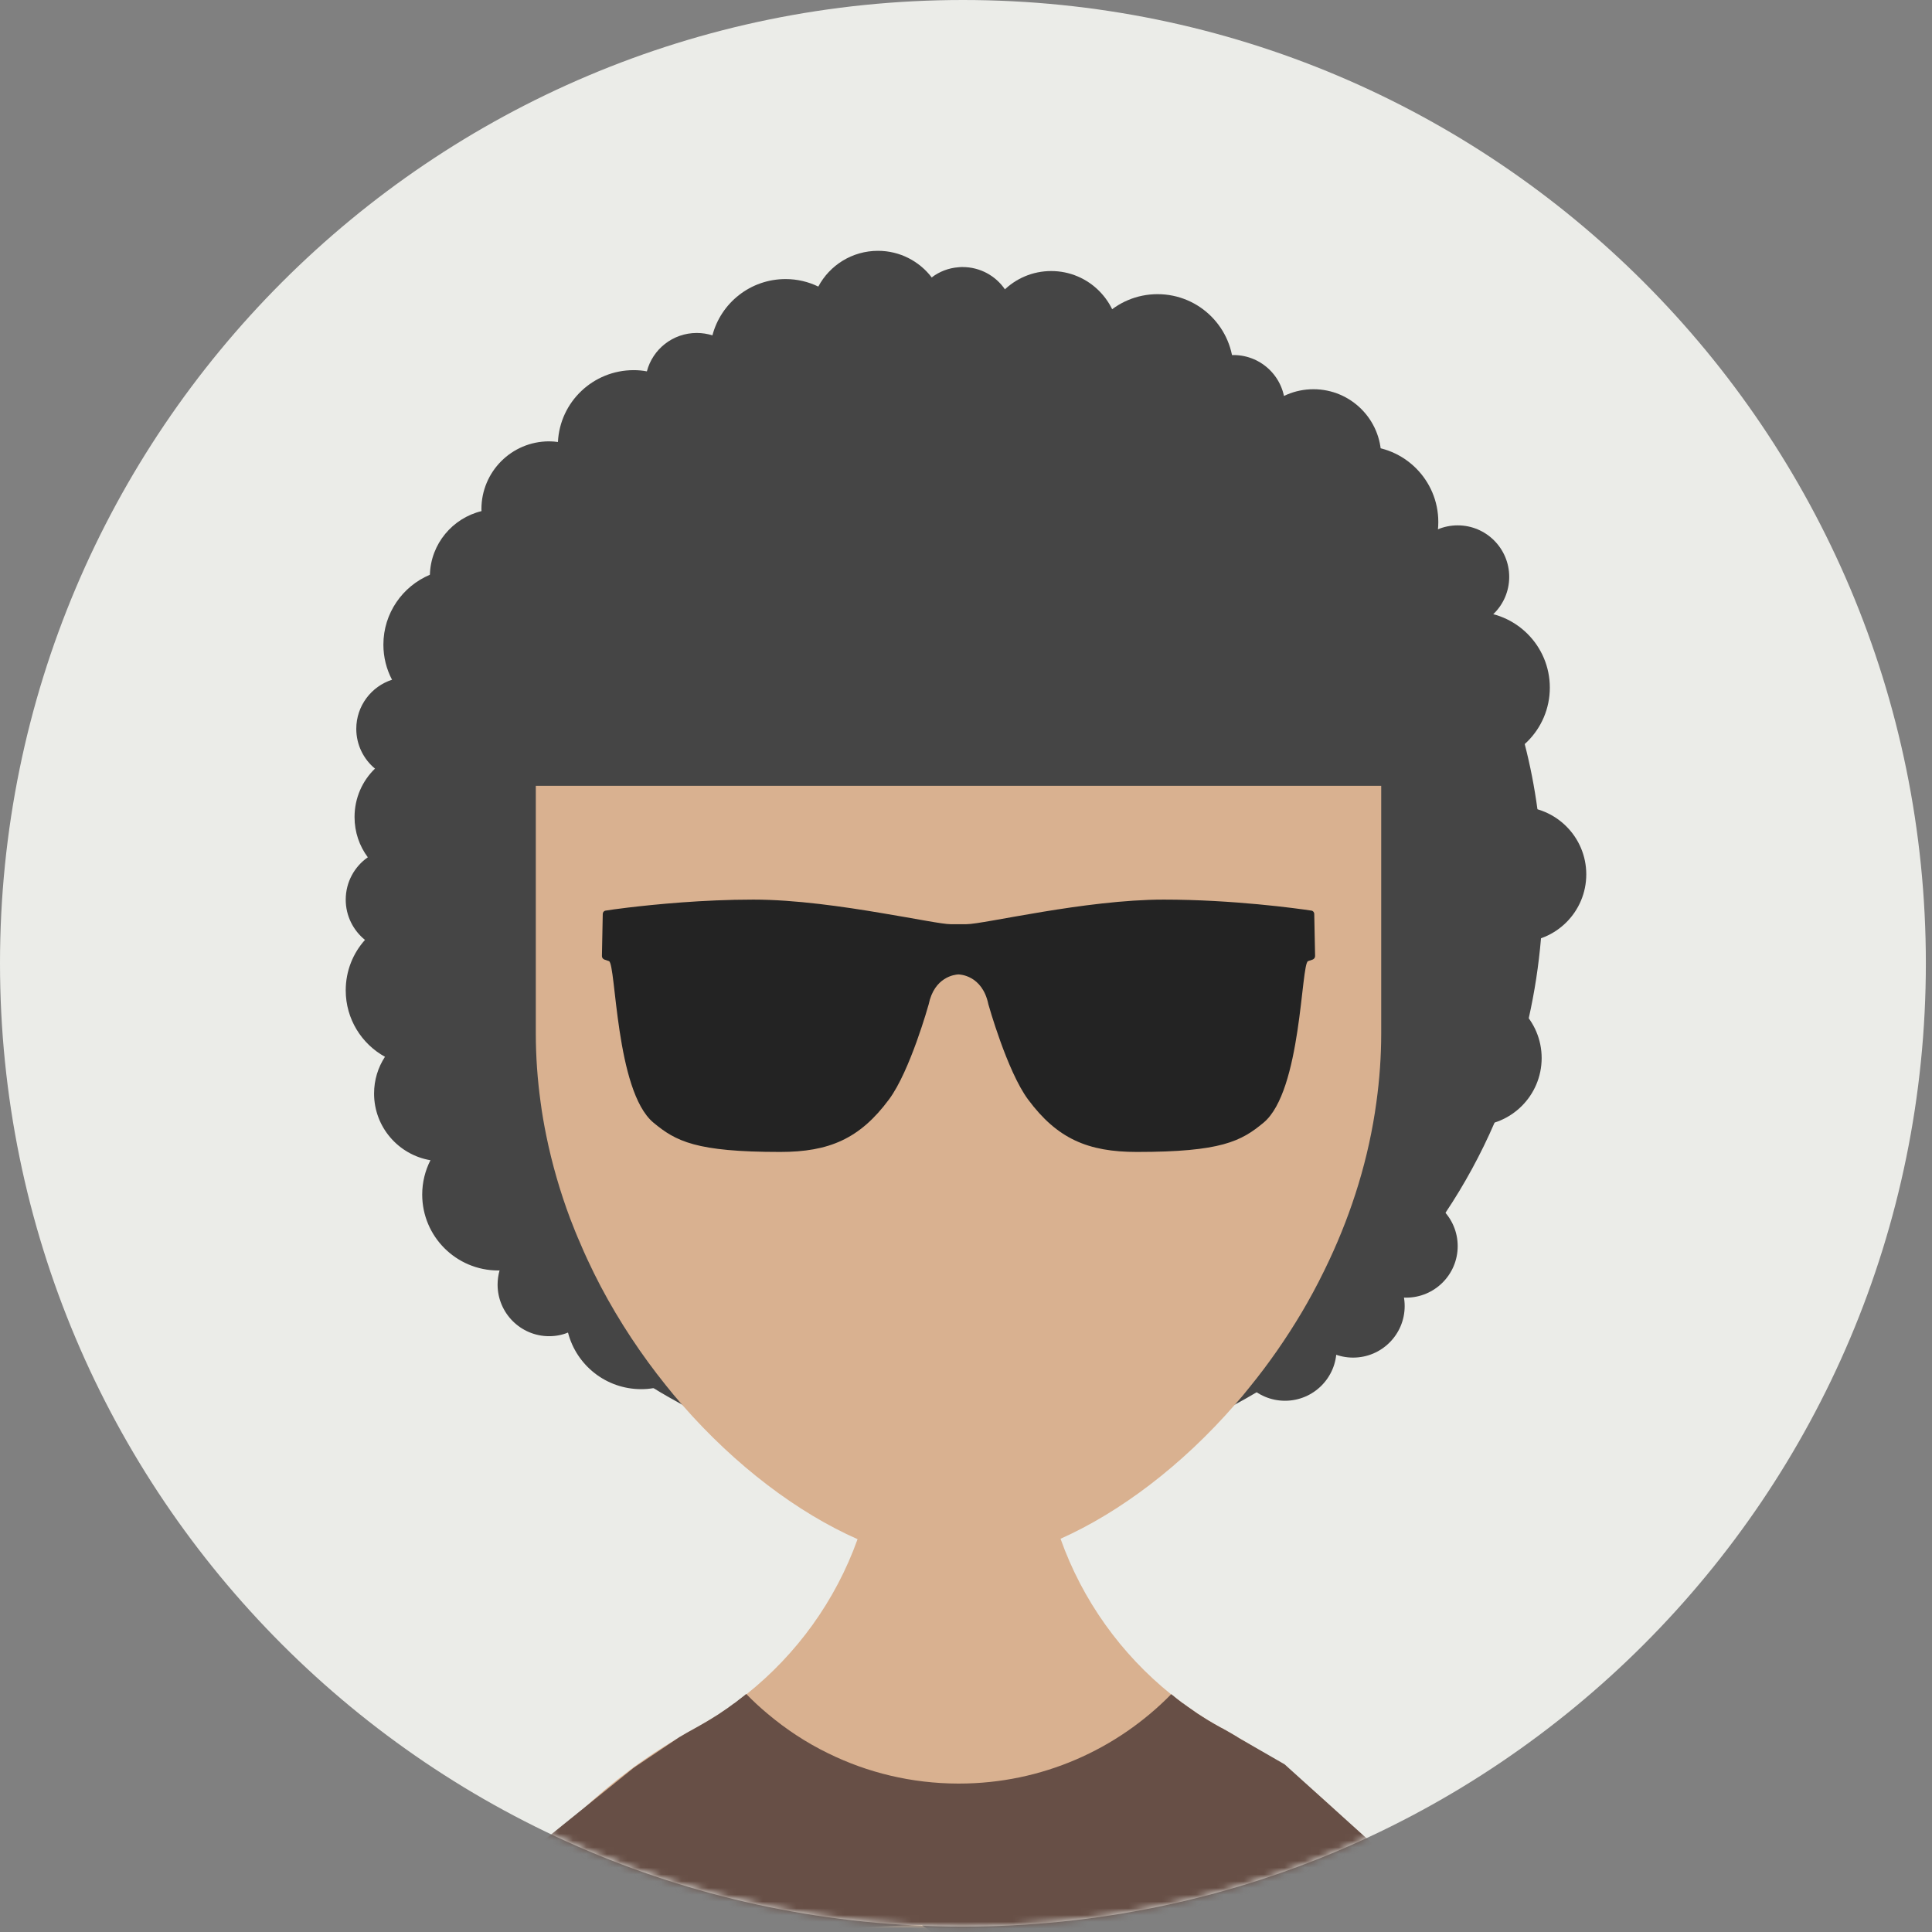 <!--
  - This file is part of the Web3 Library developed by mFactory GmbH.
  -
  - Copyright © 2021, mFactory GmbH
  -
  - Solana Reference Stake Pool is free software: you can redistribute it
  - and/or modify it under the terms of the GNU Affero General Public License
  - as published by the Free Software Foundation, either version 3
  - of the License, or (at your option) any later version.
  -
  - Solana Reference Stake Pool is distributed in the hope that it
  - will be useful, but WITHOUT ANY WARRANTY; without even the implied
  - warranty of MERCHANTABILITY or FITNESS FOR A PARTICULAR PURPOSE.
  - See the GNU Affero General Public License for more details.
  -
  - You should have received a copy of the GNU Affero General Public License
  - along with this program.
  - If not, see <https://www.gnu.org/licenses/agpl-3.0.html>.
  -
  - You can be released from the requirements of the Affero GNU General Public License
  - by purchasing a commercial license. The purchase of such a license is
  - mandatory as soon as you develop commercial activities using the
  - Solana Reference Stake Pool code without disclosing the source code of
  - your own applications.
  -
  - The developer of this program can be contacted at <info@mfactory.ch>.
  -->

<svg width="285" height="285" viewBox="0 0 285 285" fill="none" xmlns="http://www.w3.org/2000/svg">
  <rect x="0" y="0" width="285" height="285" fill="#808080" stroke="none"/>
  <path d="M284.094 142.097C284.094 220.582 220.496 284.204 142.043 284.204C63.596 284.204 0 220.582 0 142.097C0 63.621 63.596 0 142.043 0C220.496 0 284.094 63.621 284.094 142.097Z" fill="#EBECE8"/>
  <mask id="mask0" mask-type="alpha" maskUnits="userSpaceOnUse" x="0" y="0" width="285" height="285">
    <path d="M284.094 142.097C284.094 220.582 220.496 284.204 142.043 284.204C63.596 284.204 0 220.582 0 142.097C0 63.621 63.596 0 142.043 0C220.496 0 284.094 63.621 284.094 142.097Z" fill="#EBECE8"/>
  </mask>
  <g mask="url(#mask0)">
    <path d="M227.613 131.222C227.613 133.644 227.505 136.037 227.323 138.407C226.982 142.436 226.371 146.371 225.513 150.212C224.319 155.558 222.617 160.708 220.472 165.604C218.45 170.279 216.02 174.731 213.227 178.913C211.01 182.252 208.557 185.423 205.91 188.413C205.256 189.147 204.593 189.867 203.917 190.573C201.713 192.916 199.372 195.103 196.92 197.155C196.294 197.693 195.661 198.209 195.023 198.719C191.974 201.147 188.746 203.389 185.37 205.382C184.329 206.007 183.26 206.603 182.184 207.186C173.55 211.841 164.022 215.055 153.948 216.516C149.854 217.127 145.657 217.434 141.402 217.434C137.205 217.434 133.088 217.127 129.059 216.546C118.891 215.092 109.29 211.854 100.591 207.186C99.165 206.408 97.753 205.607 96.394 204.763C92.24 202.226 88.335 199.345 84.691 196.144C84.291 195.809 83.876 195.453 83.498 195.09C80.77 192.623 78.195 189.975 75.809 187.169C75.366 186.652 74.923 186.128 74.493 185.59C70.894 181.168 67.721 176.39 65.045 171.305C64.782 170.817 64.535 170.324 64.289 169.836C62.207 165.684 60.448 161.334 59.036 156.832C58.761 155.929 58.498 155.027 58.258 154.119C56.971 149.464 56.07 144.656 55.59 139.709C55.517 138.887 55.437 138.059 55.377 137.214C55.255 135.236 55.182 133.236 55.182 131.222C55.182 130.013 55.212 128.821 55.255 127.628C55.27 127.032 55.305 126.449 55.35 125.853C55.575 121.947 56.083 118.1 56.834 114.346C57.001 113.503 57.182 112.667 57.372 111.838C58.062 108.848 58.899 105.909 59.895 103.059C60.252 102.018 60.63 100.979 61.031 99.968C62.237 96.825 63.649 93.777 65.213 90.838C66.457 88.496 67.801 86.213 69.257 84.008C70.188 82.569 71.169 81.173 72.195 79.799C73.314 78.277 74.493 76.808 75.722 75.389C77.861 72.859 80.144 70.474 82.552 68.247C83.375 67.468 84.203 66.72 85.062 65.986C88.29 63.178 91.724 60.625 95.353 58.341C96.576 57.562 97.818 56.806 99.084 56.108C100.924 55.06 102.808 54.079 104.736 53.177C105.937 52.617 107.143 52.079 108.372 51.569C111.981 50.072 115.705 48.813 119.552 47.802C121.479 47.299 123.436 46.871 125.43 46.5C128.433 45.94 131.482 45.525 134.587 45.279C136.15 45.154 137.729 45.074 139.322 45.044C140.013 45.031 140.697 45.016 141.402 45.016C143.059 45.016 144.696 45.066 146.318 45.154C147.359 45.219 148.4 45.292 149.424 45.387C153.759 45.787 157.985 46.508 162.095 47.532C163.048 47.759 163.979 48.005 164.91 48.267C169.55 49.584 174.023 51.271 178.315 53.308C179.536 53.889 180.737 54.486 181.929 55.127C184.163 56.304 186.323 57.592 188.438 58.974C188.803 59.221 189.189 59.462 189.552 59.709C192.498 61.702 195.328 63.877 197.996 66.219C199.771 67.731 201.452 69.338 203.081 71.027C205.619 73.615 207.997 76.358 210.172 79.253C210.617 79.819 211.045 80.387 211.438 80.968C213.583 83.936 215.525 87.027 217.272 90.265C217.599 90.846 217.905 91.442 218.195 92.025C221.053 97.618 223.323 103.539 224.915 109.743C225.731 112.899 226.356 116.113 226.8 119.394C227.338 123.256 227.613 127.213 227.613 131.222Z" fill="#454545"/>
    <path d="M88.611 189.497C88.611 189.577 88.611 189.649 88.596 189.729C88.523 192.5 86.974 194.886 84.691 196.144C84.399 196.312 84.108 196.464 83.788 196.572C82.93 196.93 81.978 197.11 81.003 197.11C76.806 197.11 73.402 193.694 73.402 189.497C73.402 188.776 73.512 188.07 73.692 187.402C73.875 186.754 74.152 186.143 74.493 185.59C75.809 183.386 78.225 181.901 81.003 181.901C81.686 181.901 82.349 181.996 82.974 182.164C83.956 182.404 84.844 182.847 85.607 183.453C86.268 183.953 86.836 184.549 87.309 185.24C88.138 186.448 88.611 187.918 88.611 189.497Z" fill="#454545"/>
    <path d="M67.766 107.516C67.766 108.985 67.335 110.369 66.602 111.532C65.27 113.692 62.885 115.109 60.157 115.109C58.964 115.109 57.845 114.834 56.834 114.346C56.281 114.086 55.778 113.75 55.312 113.379C53.633 111.99 52.557 109.873 52.557 107.516C52.557 104.12 54.782 101.254 57.83 100.273C58.564 100.025 59.342 99.9 60.157 99.9C60.448 99.9 60.738 99.923 61.031 99.968C64.427 100.338 67.14 102.956 67.663 106.309C67.736 106.702 67.766 107.103 67.766 107.516Z" fill="#454545"/>
    <path d="M110.374 56.718C110.374 58.37 109.836 59.919 108.948 61.155C107.907 62.609 106.344 63.678 104.555 64.108C103.987 64.246 103.391 64.326 102.781 64.326C99.135 64.326 96.088 61.767 95.353 58.341C95.23 57.818 95.165 57.264 95.165 56.711C95.165 56.042 95.258 55.394 95.426 54.783C96.269 51.525 99.252 49.117 102.781 49.117C103.587 49.117 104.358 49.24 105.093 49.473C106.357 49.881 107.478 50.601 108.367 51.568C109.61 52.914 110.374 54.726 110.374 56.718Z" fill="#454545"/>
    <path d="M189.567 59.977C189.567 64.174 186.163 67.577 181.966 67.577C177.762 67.577 174.358 64.174 174.358 59.977C174.358 55.78 177.762 52.376 181.966 52.376C186.163 52.376 189.567 55.78 189.567 59.977Z" fill="#454545"/>
    <path d="M66.201 132.712C66.201 133.671 66.019 134.61 65.686 135.446C64.58 138.298 61.822 140.319 58.593 140.319C57.517 140.319 56.506 140.109 55.59 139.709C54.964 139.433 54.381 139.069 53.843 138.654C52.114 137.257 51 135.112 51 132.712C51 130.122 52.287 127.838 54.258 126.463C54.594 126.231 54.964 126.021 55.35 125.853C56.323 125.373 57.429 125.11 58.593 125.11C61.809 125.11 64.565 127.104 65.671 129.925C66.019 130.776 66.201 131.729 66.201 132.712Z" fill="#454545"/>
    <path d="M207.211 192.668C207.211 196.865 203.808 200.268 199.605 200.268C195.408 200.268 192.004 196.865 192.004 192.668C192.004 188.471 195.408 185.067 199.605 185.067C203.808 185.067 207.211 188.471 207.211 192.668Z" fill="#454545"/>
    <path d="M215.032 183.823C215.032 188.02 211.628 191.423 207.431 191.423C203.227 191.423 199.823 188.02 199.823 183.823C199.823 179.626 203.227 176.222 207.431 176.222C211.628 176.222 215.032 179.626 215.032 183.823Z" fill="#454545"/>
    <path d="M197.16 199.032C197.16 203.229 193.757 206.633 189.56 206.633C185.363 206.633 181.959 203.229 181.959 199.032C181.959 194.828 185.363 191.424 189.56 191.424C193.757 191.424 197.16 194.828 197.16 199.032Z" fill="#454545"/>
    <path d="M149.599 46.986C149.599 49.824 148.05 52.289 145.752 53.591C144.631 54.239 143.344 54.602 141.983 54.602C141.788 54.602 141.598 54.602 141.402 54.574C139.918 54.464 138.55 53.926 137.438 53.068C135.584 51.693 134.39 49.474 134.39 46.986C134.39 46.39 134.448 45.822 134.587 45.279C134.986 43.495 136.027 41.968 137.438 40.929C138.55 40.071 139.918 39.532 141.402 39.423C141.598 39.393 141.788 39.393 141.983 39.393C144.588 39.393 146.886 40.696 148.247 42.689C148.798 43.482 149.213 44.405 149.424 45.379C149.534 45.903 149.599 46.441 149.599 46.986Z" fill="#454545"/>
    <path d="M222.632 85.1C222.632 89.304 219.229 92.708 215.032 92.708C210.835 92.708 207.431 89.304 207.431 85.1C207.431 80.903 210.835 77.499 215.032 77.499C219.229 77.499 222.632 80.903 222.632 85.1Z" fill="#454545"/>
    <path d="M84.691 176.223C84.691 177.459 84.494 178.638 84.108 179.757C83.833 180.615 83.447 181.408 82.974 182.164C81.395 184.689 78.828 186.544 75.809 187.169C75.133 187.322 74.413 187.402 73.692 187.402C73.635 187.415 73.554 187.415 73.497 187.415C67.307 187.415 62.282 182.405 62.282 176.215C62.282 174.396 62.725 172.666 63.496 171.152C63.721 170.687 63.984 170.244 64.289 169.829C66.311 166.92 69.685 165.006 73.497 165.006C73.817 165.006 74.137 165.021 74.457 165.058C76.77 165.254 78.887 166.155 80.589 167.551C83.097 169.603 84.691 172.731 84.691 176.223Z" fill="#454545"/>
    <path d="M105.812 193.721C105.812 198.654 102.628 202.836 98.198 204.326C97.615 204.523 97.019 204.676 96.394 204.771C95.811 204.871 95.215 204.923 94.597 204.923C89.389 204.923 85.025 201.38 83.788 196.572C83.65 196.101 83.542 195.591 83.498 195.09C83.432 194.645 83.403 194.187 83.403 193.729C83.403 190.631 84.661 187.845 86.669 185.823C86.879 185.612 87.099 185.408 87.309 185.24C89.274 183.525 91.811 182.514 94.597 182.514C100.786 182.514 105.812 187.54 105.812 193.721Z" fill="#454545"/>
    <path d="M78.966 95.093C78.966 101.284 73.955 106.31 67.766 106.31L67.663 106.309C64.645 106.272 61.902 105.051 59.895 103.059C59.066 102.266 58.368 101.312 57.83 100.273C57.014 98.724 56.556 96.963 56.556 95.093C56.556 90.453 59.394 86.474 63.416 84.787C64.747 84.206 66.224 83.9 67.766 83.9C68.274 83.9 68.762 83.928 69.25 84.008C74.217 84.649 78.137 88.541 78.828 93.486C78.915 94.009 78.966 94.542 78.966 95.093Z" fill="#454545"/>
    <path d="M181.959 54.594C181.959 60.786 176.948 65.804 170.757 65.804C164.568 65.804 159.557 60.786 159.557 54.594C159.557 48.413 164.568 43.394 170.757 43.394C176.948 43.394 181.959 48.413 181.959 54.594Z" fill="#454545"/>
    <path d="M127.095 52.369C127.095 53.803 126.827 55.184 126.317 56.456C124.695 60.618 120.636 63.578 115.887 63.578C113.268 63.578 110.847 62.675 108.948 61.155C106.547 59.271 104.955 56.421 104.736 53.177C104.708 52.915 104.693 52.639 104.693 52.369C104.693 51.373 104.831 50.391 105.093 49.473C106.344 44.695 110.694 41.167 115.887 41.167C117.617 41.167 119.254 41.567 120.708 42.273C122.673 43.189 124.309 44.659 125.43 46.5C126.484 48.202 127.095 50.209 127.095 52.369Z" fill="#454545"/>
    <path d="M73.402 146.095C73.402 148.757 72.471 151.208 70.907 153.12C68.857 155.667 65.714 157.289 62.194 157.289C61.103 157.289 60.032 157.137 59.036 156.832C58.258 156.612 57.495 156.293 56.789 155.893C53.342 153.993 51 150.321 51 146.095C51 143.229 52.069 140.626 53.843 138.647C54.288 138.116 54.812 137.621 55.377 137.214C57.262 135.739 59.634 134.88 62.194 134.88C63.416 134.88 64.58 135.083 65.686 135.446C70.158 136.907 73.402 141.134 73.402 146.095Z" fill="#454545"/>
    <path d="M212.173 77.006C212.173 83.195 207.153 88.206 200.972 88.206C194.782 88.206 189.762 83.195 189.762 77.006C189.762 70.814 194.782 65.804 200.972 65.804C207.153 65.804 212.173 70.814 212.173 77.006Z" fill="#454545"/>
    <path d="M228.624 101.436C228.624 107.626 223.606 112.644 217.424 112.644C211.235 112.644 206.215 107.626 206.215 101.436C206.215 95.245 211.235 90.234 217.424 90.234C223.606 90.234 228.624 95.245 228.624 101.436Z" fill="#454545"/>
    <path d="M104.693 65.796C104.693 71.986 99.667 77.006 93.484 77.006C92.575 77.006 91.702 76.903 90.865 76.685C86.726 75.702 83.483 72.416 82.544 68.247C82.364 67.468 82.269 66.64 82.269 65.796C82.269 65.601 82.269 65.396 82.304 65.201C82.589 59.287 87.492 54.602 93.484 54.602C94.139 54.602 94.8 54.661 95.426 54.784C96.742 54.995 97.986 55.46 99.084 56.101C101.98 57.773 104.045 60.683 104.555 64.109C104.648 64.662 104.693 65.215 104.693 65.796Z" fill="#454545"/>
    <path d="M75.176 161.319C75.176 162.636 74.923 163.907 74.457 165.058C72.974 168.715 69.372 171.305 65.183 171.305L65.045 171.305C64.507 171.29 64.004 171.24 63.496 171.152C58.776 170.352 55.182 166.25 55.182 161.319C55.182 159.312 55.765 157.457 56.789 155.893C57.204 155.252 57.692 154.657 58.258 154.119C60.047 152.372 62.485 151.318 65.183 151.318C67.307 151.318 69.285 151.993 70.907 153.12C73.497 154.932 75.176 157.915 75.176 161.319Z" fill="#454545"/>
    <path d="M83.403 85.092C83.403 88.621 81.578 91.712 78.828 93.486C77.264 94.512 75.394 95.093 73.402 95.093C70.02 95.093 67.03 93.406 65.205 90.838C64.077 89.209 63.401 87.224 63.401 85.092C63.401 84.984 63.401 84.897 63.416 84.787C63.539 80.227 66.754 76.437 71.031 75.397C71.78 75.201 72.573 75.106 73.402 75.106C74.203 75.106 74.981 75.201 75.715 75.382C80.036 76.408 83.265 80.227 83.388 84.802C83.403 84.897 83.403 85.004 83.403 85.092Z" fill="#454545"/>
    <path d="M165.063 49.984C165.063 55.505 160.588 59.978 155.069 59.978C149.549 59.978 145.074 55.505 145.074 49.984C145.074 44.463 149.549 39.983 155.069 39.983C160.588 39.983 165.063 44.463 165.063 49.984Z" fill="#454545"/>
    <path d="M72.283 120.523C72.283 122.187 71.89 123.751 71.169 125.126C70.02 127.353 68.056 129.082 65.671 129.92C64.615 130.306 63.466 130.524 62.287 130.524C59.547 130.524 57.066 129.417 55.255 127.628C54.892 127.257 54.549 126.872 54.258 126.464C53.022 124.805 52.301 122.755 52.301 120.523C52.301 117.722 53.45 115.19 55.312 113.388C55.931 112.769 56.616 112.252 57.364 111.838C58.819 111.008 60.492 110.535 62.282 110.535C63.831 110.535 65.3 110.884 66.602 111.532C68.013 112.186 69.235 113.168 70.188 114.391C71.504 116.078 72.283 118.208 72.283 120.523Z" fill="#454545"/>
    <path d="M234 128.981C234 134.5 229.52 138.974 224.007 138.974C218.486 138.974 214.013 134.5 214.013 128.981C214.013 123.467 218.486 118.986 224.007 118.986C229.52 118.986 234 123.467 234 128.981Z" fill="#454545"/>
    <path d="M227.418 156.081C227.418 161.602 222.938 166.074 217.424 166.074C211.904 166.074 207.431 161.602 207.431 156.081C207.431 150.56 211.904 146.087 217.424 146.087C222.938 146.087 227.418 150.56 227.418 156.081Z" fill="#454545"/>
    <path d="M91.003 75.107C91.003 75.645 90.953 76.183 90.865 76.685C90.247 80.67 87.266 83.856 83.388 84.802C82.624 85.004 81.826 85.093 81.003 85.093C77.184 85.093 73.86 82.947 72.195 79.799C71.475 78.482 71.059 76.99 71.031 75.397C71.017 75.302 71.017 75.202 71.017 75.107C71.017 69.578 75.482 65.106 81.003 65.106C81.446 65.106 81.876 65.141 82.304 65.201C83.265 65.323 84.203 65.586 85.062 65.979C88.568 67.513 91.003 71.02 91.003 75.107Z" fill="#454545"/>
    <path d="M203.75 67.418C203.75 72.939 199.277 77.411 193.756 77.411C188.236 77.411 183.756 72.939 183.756 67.418C183.756 61.897 188.236 57.417 193.756 57.417C199.277 57.417 203.75 61.897 203.75 67.418Z" fill="#454545"/>
    <path d="M139.503 46.986C139.503 49.271 138.74 51.388 137.438 53.068C135.612 55.46 132.746 56.989 129.517 56.989C128.396 56.989 127.313 56.806 126.317 56.456C122.6 55.212 119.872 51.846 119.552 47.802C119.531 47.526 119.516 47.263 119.516 46.986C119.516 45.291 119.945 43.685 120.715 42.273C122.382 39.132 125.706 37 129.517 37C132.746 37 135.612 38.534 137.438 40.921C138.354 42.106 139.015 43.51 139.322 45.044C139.445 45.67 139.503 46.318 139.503 46.986Z" fill="#454545"/>
    <path d="M135.881 117.379C135.881 122.9 131.409 127.372 125.888 127.372C120.367 127.372 115.887 122.9 115.887 117.379C115.887 111.858 120.367 107.378 125.888 107.378C131.409 107.378 135.881 111.858 135.881 117.379Z" fill="#454545"/>
    <path d="M112.766 115.117C112.766 120.638 108.292 125.11 102.773 125.11C97.252 125.11 92.778 120.638 92.778 115.117C92.778 109.596 97.252 105.116 102.773 105.116C108.292 105.116 112.766 109.596 112.766 115.117Z" fill="#454545"/>
    <path d="M89.041 118.986C89.041 124.507 84.566 128.989 79.045 128.989C73.526 128.989 69.052 124.507 69.052 118.986C69.052 113.467 73.526 108.993 79.045 108.993C84.566 108.993 89.041 113.467 89.041 118.986Z" fill="#454545"/>
    <path d="M165.063 116.296C165.063 121.817 160.588 126.289 155.069 126.289C149.549 126.289 145.074 121.817 145.074 116.296C145.074 110.775 149.549 106.302 155.069 106.302C160.588 106.302 165.063 110.775 165.063 116.296Z" fill="#454545"/>
    <path d="M195.283 116.296C195.283 121.817 190.811 126.289 185.29 126.289C179.769 126.289 175.297 121.817 175.297 116.296C175.297 110.775 179.769 106.302 185.29 106.302C190.811 106.302 195.283 110.775 195.283 116.296Z" fill="#454545"/>
    <path d="M216.02 125.766C216.02 131.287 211.548 135.759 206.027 135.759C200.506 135.759 196.034 131.287 196.034 125.766C196.034 120.245 200.506 115.772 206.027 115.772C211.548 115.772 216.02 120.245 216.02 125.766Z" fill="#454545"/>
    <path d="M149.003 118.128C149.003 122.325 145.599 125.73 141.395 125.73C137.198 125.73 133.794 122.325 133.794 118.128C133.794 113.932 137.198 110.527 141.395 110.527C145.599 110.527 149.003 113.932 149.003 118.128Z" fill="#454545"/>
    <path d="M97.485 117.379C97.485 121.576 94.081 124.98 89.877 124.98C85.68 124.98 82.276 121.576 82.276 117.379C82.276 113.175 85.68 109.771 89.877 109.771C94.081 109.771 97.485 113.175 97.485 117.379Z" fill="#454545"/>
    <path d="M123.495 117.379C123.495 121.576 120.09 124.98 115.887 124.98C111.69 124.98 108.286 121.576 108.286 117.379C108.286 113.175 111.69 109.771 115.887 109.771C120.09 109.771 123.495 113.175 123.495 117.379Z" fill="#454545"/>
    <path d="M178.358 119.764C178.358 123.969 174.954 127.373 170.757 127.373C166.56 127.373 163.156 123.969 163.156 119.764C163.156 115.569 166.56 112.164 170.757 112.164C174.954 112.164 178.358 115.569 178.358 119.764Z" fill="#454545"/>
    <path d="M202.891 119.764C202.891 123.969 199.488 127.373 195.283 127.373C191.086 127.373 187.682 123.969 187.682 119.764C187.682 115.569 191.086 112.164 195.283 112.164C199.488 112.164 202.891 115.569 202.891 119.764Z" fill="#454545"/>
    <path d="M77.511 162.883C82.086 162.883 85.796 159.179 85.796 154.597V114.819H77.511V162.883Z" fill="#454545"/>
    <path d="M197 114.819H205.277V162.89C200.702 162.89 197 159.179 197 154.604V114.819Z" fill="#454545"/>
    <path d="M222.633 295.281V295.294H60.157V295.281C60.157 272.747 69.315 283.381 84.138 268.675C84.691 268.129 85.244 267.591 85.81 267.053C88.073 264.943 90.451 262.951 92.931 261.096C93.696 260.528 94.48 259.96 95.258 259.43C96.867 258.324 98.524 257.27 100.206 256.288C101.004 255.816 101.812 255.35 102.628 254.907C102.641 254.877 102.671 254.877 102.671 254.877C103.332 254.527 103.972 254.142 104.62 253.743C105.108 253.466 105.579 253.175 106.045 252.855C107.449 251.954 108.832 250.971 110.134 249.932V249.917C117.53 244.018 123.255 236.134 126.506 227.049C127.713 223.696 128.571 220.167 129.059 216.538C129.35 214.306 129.502 212.021 129.502 209.708L141.41 209.774L153.52 209.831C153.52 212.101 153.673 214.321 153.949 216.509C154.422 220.125 155.265 223.644 156.444 226.982C159.672 236.082 165.376 244.003 172.759 249.945C173.304 250.375 173.855 250.803 174.423 251.218C174.423 251.218 174.438 251.218 174.453 251.233C174.881 251.568 175.325 251.874 175.777 252.164C175.9 252.272 176.03 252.367 176.17 252.44C176.293 252.535 176.403 252.607 176.526 252.687C176.568 252.717 176.613 252.745 176.663 252.782C177.166 253.117 177.689 253.436 178.205 253.756C178.838 254.142 179.479 254.527 180.127 254.877C180.227 254.907 180.322 254.957 180.402 255.015C181.123 255.415 181.842 255.83 182.54 256.259C183.478 256.789 184.396 257.357 185.297 257.938C186.904 258.979 188.454 260.055 189.988 261.219H190.018C193.109 263.532 196.034 266.057 198.76 268.784C213.518 283.491 222.633 272.798 222.633 295.281Z" fill="#D9B190"/>
    <path d="M182.554 256.244L182.54 256.259L189.5 260.266L202.5 272C178 287.5 160.946 290.985 146 291L136 284C120.879 283.972 103.959 288.958 93.5 278.266L74 276.5L93.5 260.766L100.19 256.274C100.984 255.801 101.797 255.335 102.613 254.892C102.641 254.862 102.671 254.877 102.671 254.877V254.862C103.324 254.492 103.972 254.129 104.613 253.743C105.093 253.451 105.566 253.161 106.039 252.855C106.192 252.745 106.344 252.645 106.504 252.535C107.085 252.15 107.661 251.749 108.214 251.321C108.279 251.291 108.322 251.248 108.38 251.219C108.795 250.891 109.223 250.571 109.623 250.252C109.776 250.127 109.929 250.005 110.081 249.887C110.096 249.902 110.096 249.902 110.111 249.917H110.126V249.932C111.107 250.943 112.133 251.887 113.224 252.798C113.224 252.812 113.224 252.812 113.239 252.812C115.952 255.095 118.933 257.067 122.149 258.631C127.938 261.482 134.448 263.089 141.343 263.104H141.467C153.716 263.104 164.793 258.048 172.751 249.945L172.779 249.917C173.317 250.36 173.855 250.79 174.423 251.219C174.423 251.219 174.438 251.219 174.453 251.233C174.473 251.248 174.503 251.261 174.533 251.276C174.933 251.582 175.347 251.874 175.777 252.164C175.892 252.259 176.03 252.353 176.17 252.44C176.293 252.535 176.402 252.608 176.525 252.688C176.568 252.717 176.613 252.745 176.663 252.783C177.166 253.118 177.689 253.436 178.205 253.764C178.838 254.142 179.478 254.514 180.119 254.862C180.227 254.892 180.307 254.957 180.395 255C181.115 255.401 181.849 255.816 182.554 256.244Z" fill="#674F46"/>
    <path d="M203.75 115.925V152.437C203.75 155.863 203.502 159.252 203.044 162.57C201.925 170.847 199.458 178.703 196.061 185.946C195.065 188.071 193.996 190.158 192.848 192.18C192.585 192.638 192.323 193.096 192.062 193.539C189.734 197.461 187.152 201.17 184.374 204.581C183.675 205.477 182.94 206.348 182.184 207.186C174.328 216.211 165.2 223.086 156.443 226.99C151.193 229.318 146.042 230.591 141.402 230.591C136.79 230.591 131.707 229.348 126.499 227.05C117.697 223.158 108.504 216.256 100.591 207.186C99.775 206.255 98.976 205.302 98.198 204.32C94.634 199.883 91.368 194.981 88.596 189.73C87.92 188.441 87.279 187.14 86.668 185.823C86.298 185.037 85.948 184.244 85.615 183.445C85.076 182.237 84.581 180.993 84.108 179.757C82.639 175.837 81.445 171.748 80.589 167.551C80.254 165.909 79.963 164.257 79.744 162.57C79.286 159.247 79.04 155.864 79.04 152.43V115.925H203.75Z" fill="#D9B190"/>
    <path d="M193.872 134.813C193.872 134.575 193.691 134.355 193.444 134.327C191.327 134.007 181.849 132.705 171.667 132.705C160.088 132.705 145.154 136.334 142.551 136.334H140.239C139.03 136.334 135.139 135.533 130.165 134.712C124.447 133.744 117.312 132.705 111.137 132.705C103.682 132.705 96.589 133.411 92.517 133.897C91.018 134.079 89.927 134.232 89.359 134.327C89.099 134.355 88.916 134.575 88.916 134.813L88.793 141.032C88.793 141.265 88.931 141.447 89.134 141.542L89.832 141.782C90.88 142.181 90.786 160.911 96.379 165.596C99.703 168.359 102.656 169.93 115.094 169.93C122.302 169.93 126.84 167.988 131.139 162.184C134.252 158.015 136.995 148.154 136.995 148.154C137.831 144.095 140.849 143.775 141.343 143.745H141.402C141.495 143.745 144.909 143.805 145.802 148.154C145.802 148.154 148.558 158.015 151.651 162.184C155.956 167.988 160.488 169.93 167.703 169.93C180.132 169.93 183.093 168.359 186.411 165.596C192.004 160.911 191.909 142.181 192.956 141.782L193.661 141.542C193.859 141.447 193.997 141.265 193.997 141.032L193.872 134.813Z" fill="#232323"/>
  </g>
</svg>
